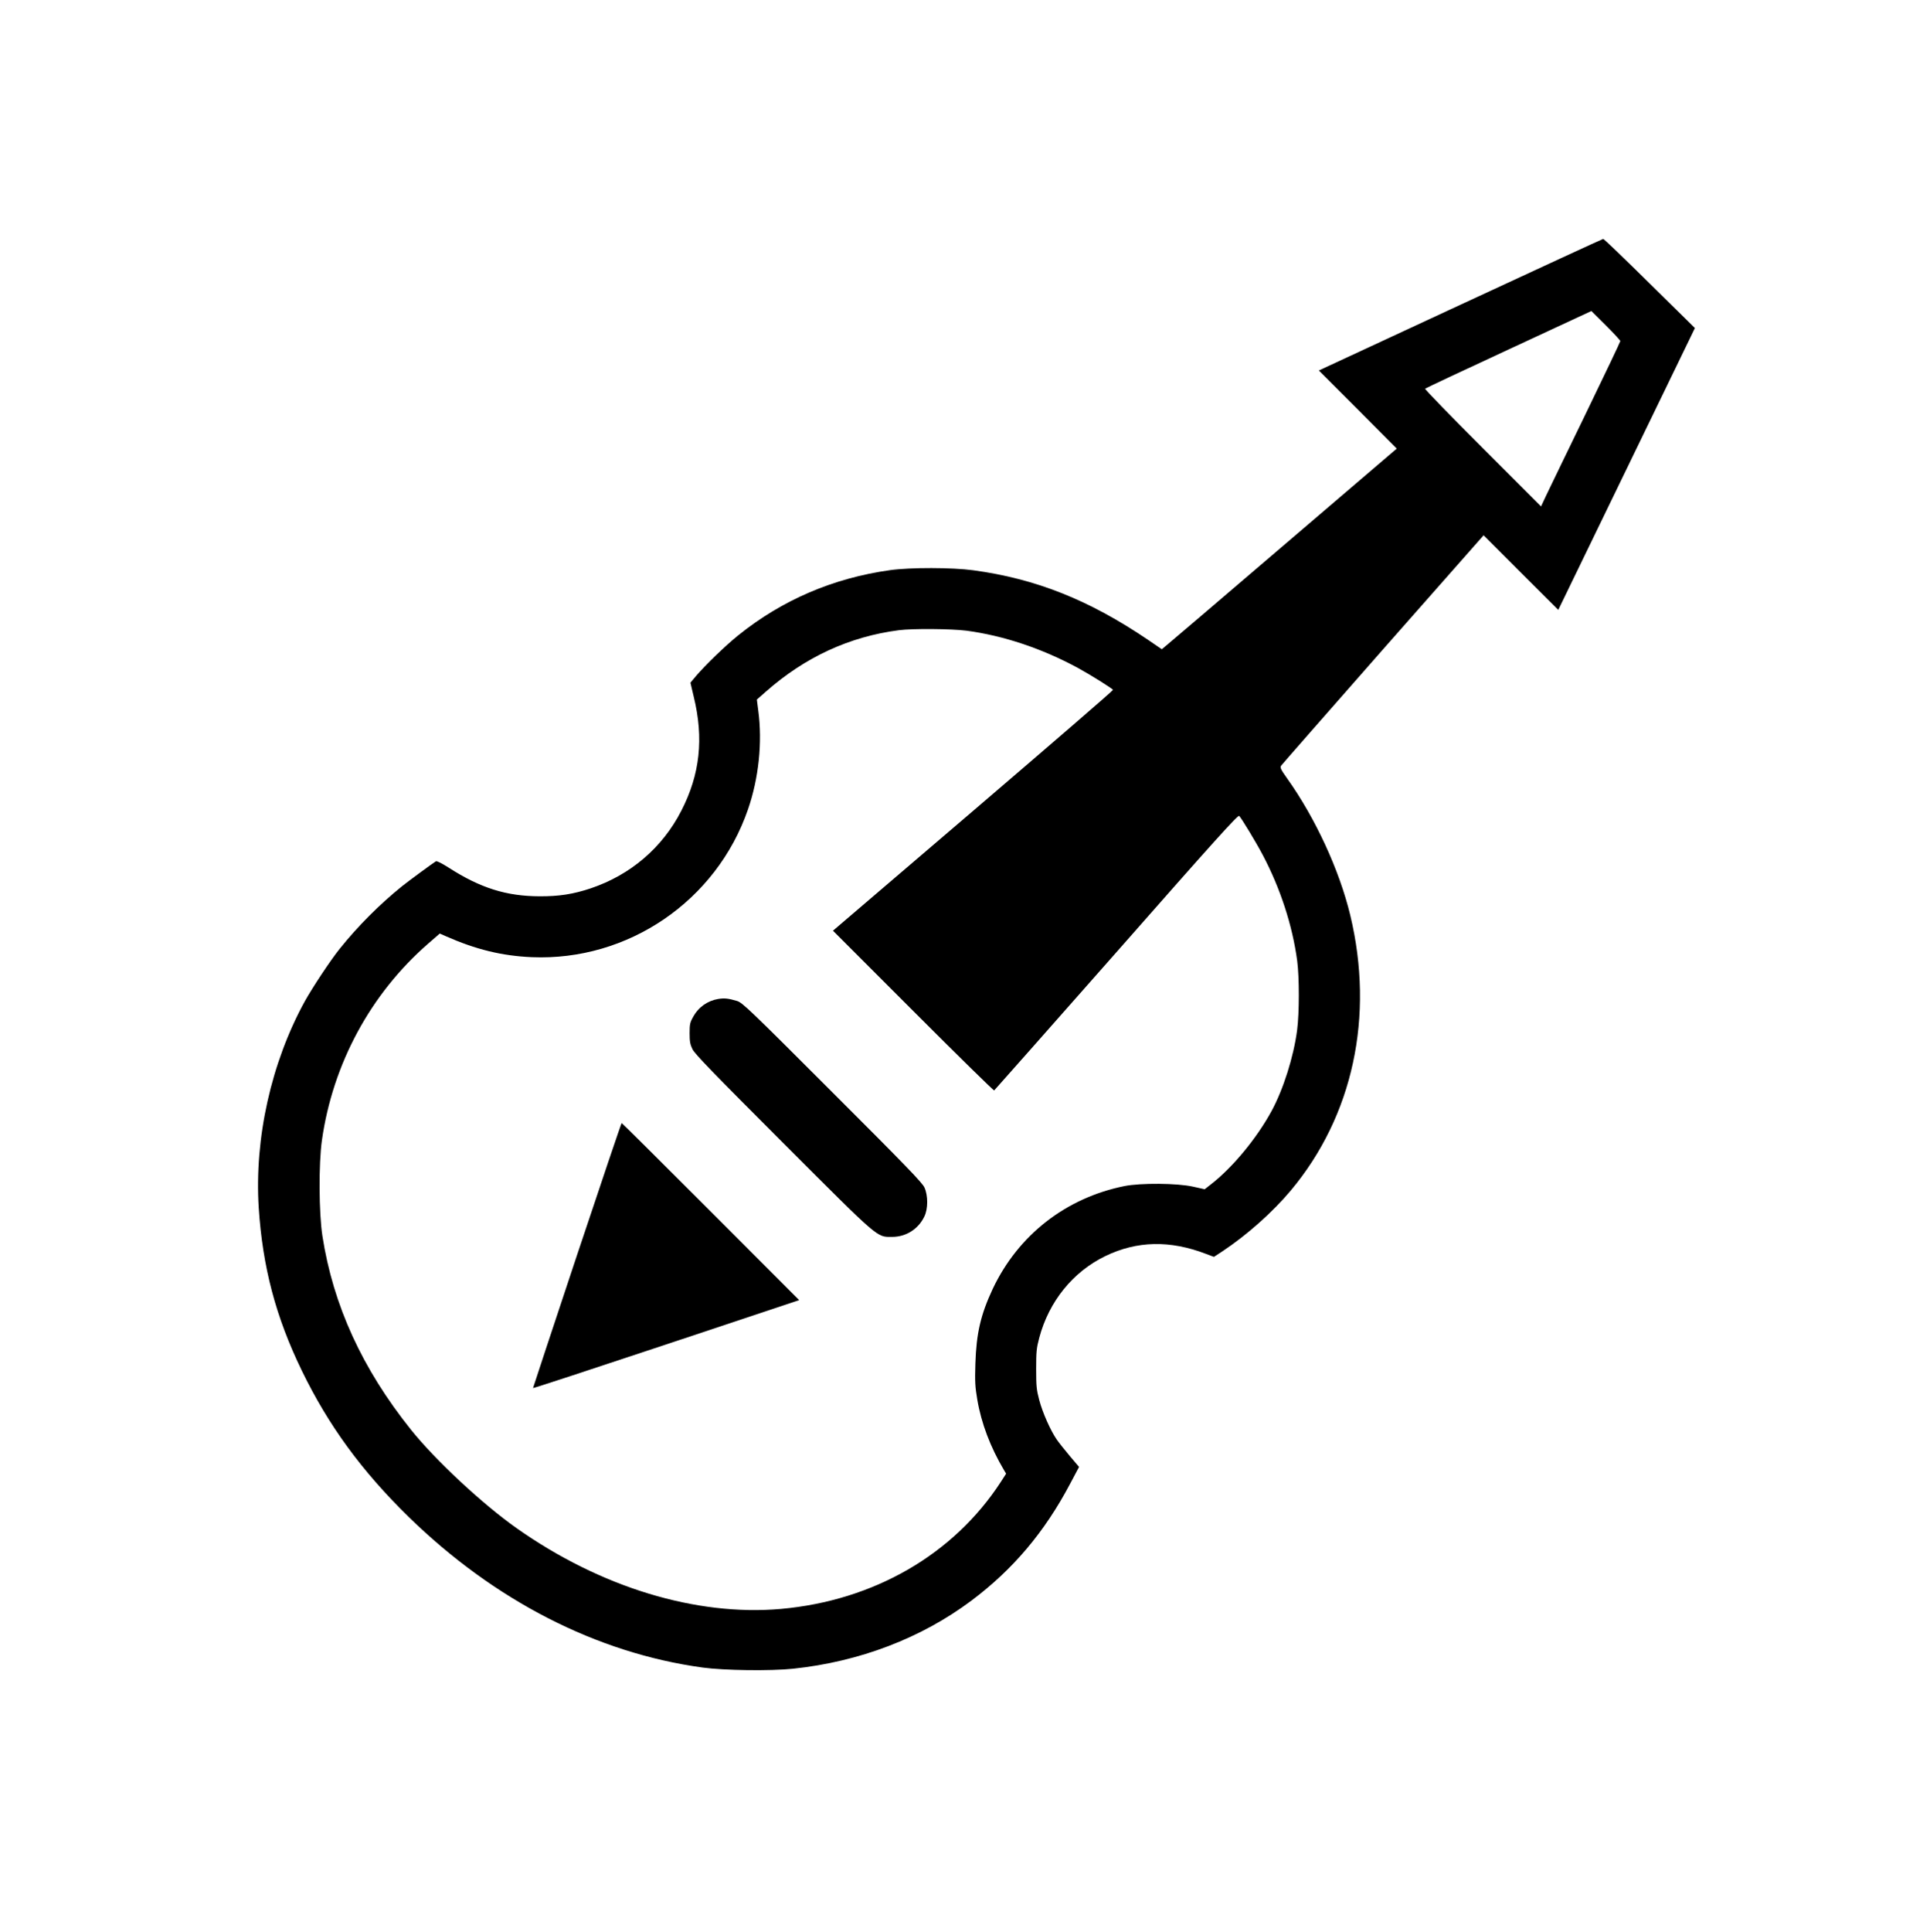 <?xml version="1.0" standalone="no"?>
<!DOCTYPE svg PUBLIC "-//W3C//DTD SVG 20010904//EN"
 "http://www.w3.org/TR/2001/REC-SVG-20010904/DTD/svg10.dtd">
<svg version="1.0" xmlns="http://www.w3.org/2000/svg"
 width="1633pt" height="1634pt" viewBox="0 0 1633 1634"
 preserveAspectRatio="xMidYMid meet">

<g transform="translate(0,1634) scale(0.1,-0.1)"
fill="#000000" stroke="none">
<path d="M12357 13762 l-1198 -556 330 -330 329 -331 -959 -820 c-527 -451
-975 -833 -994 -848 l-35 -29 -117 80 c-498 337 -947 516 -1478 588 -177 24
-532 25 -704 1 -481 -67 -914 -253 -1284 -551 -105 -84 -278 -251 -359 -346
l-46 -55 28 -119 c86 -352 53 -657 -105 -964 -160 -313 -431 -544 -768 -657
-147 -49 -267 -68 -432 -67 -281 1 -500 70 -768 242 -60 38 -101 59 -109 54
-28 -17 -236 -170 -288 -212 -188 -152 -373 -337 -525 -527 -76 -94 -231 -328
-296 -445 -284 -517 -427 -1157 -390 -1745 33 -504 144 -925 365 -1380 225
-463 506 -848 904 -1237 725 -707 1589 -1151 2487 -1274 183 -25 574 -30 765
-10 562 59 1086 259 1509 576 351 263 618 578 835 988 l76 143 -78 92 c-43 51
-93 114 -111 140 -53 77 -120 228 -148 334 -23 87 -26 117 -26 263 0 146 3
176 26 263 82 308 285 559 560 692 267 129 546 135 849 19 l69 -26 72 47 c208
138 426 332 579 515 526 629 708 1473 503 2327 -92 383 -296 825 -537 1162
-50 71 -59 88 -49 103 6 9 394 452 862 984 l852 966 316 -316 316 -315 578
1192 578 1192 -383 377 c-211 208 -387 378 -393 377 -5 0 -549 -251 -1208
-557z m1353 -307 c0 -6 -131 -281 -291 -611 -160 -329 -311 -642 -336 -694
l-44 -94 -494 494 c-272 272 -491 498 -487 502 4 4 322 154 707 332 l700 325
123 -122 c67 -67 122 -127 122 -132z m-5533 -2450 c314 -42 638 -150 943 -315
113 -62 293 -175 297 -186 2 -5 -531 -465 -1183 -1023 l-1186 -1014 678 -678
c373 -373 681 -676 686 -673 4 3 470 530 1035 1170 826 939 1028 1163 1038
1152 23 -25 145 -227 199 -330 149 -282 252 -597 292 -898 18 -140 18 -439 -1
-585 -30 -227 -117 -501 -217 -685 -126 -231 -330 -478 -514 -620 l-51 -40
-99 22 c-134 30 -442 32 -579 5 -497 -100 -899 -414 -1115 -869 -102 -218
-139 -376 -147 -633 -5 -154 -2 -198 16 -304 34 -201 111 -403 226 -597 l18
-30 -45 -70 c-400 -614 -1073 -1003 -1858 -1074 -720 -64 -1530 183 -2239 683
-289 204 -687 575 -893 832 -413 516 -659 1053 -750 1640 -30 193 -32 615 -4
810 92 647 412 1238 897 1661 l100 87 52 -23 c254 -112 474 -166 727 -177 814
-34 1562 476 1829 1250 91 263 123 568 87 836 l-12 93 76 67 c332 293 708 466
1126 520 118 15 442 12 571 -4z"/>
<path d="M6079 7890 c-92 -15 -169 -69 -214 -152 -27 -47 -30 -63 -30 -138 0
-69 4 -94 24 -135 19 -40 175 -201 765 -791 827 -827 792 -797 925 -797 117 0
221 66 272 172 32 65 32 177 1 246 -19 41 -158 185 -780 806 -706 706 -760
758 -807 772 -71 21 -103 25 -156 17z"/>
<path d="M4882 5722 c-204 -614 -372 -1120 -372 -1124 0 -3 507 163 1126 369
l1126 375 -748 749 c-412 412 -751 749 -754 749 -3 0 -173 -503 -378 -1118z"/>
</g>
</svg>
